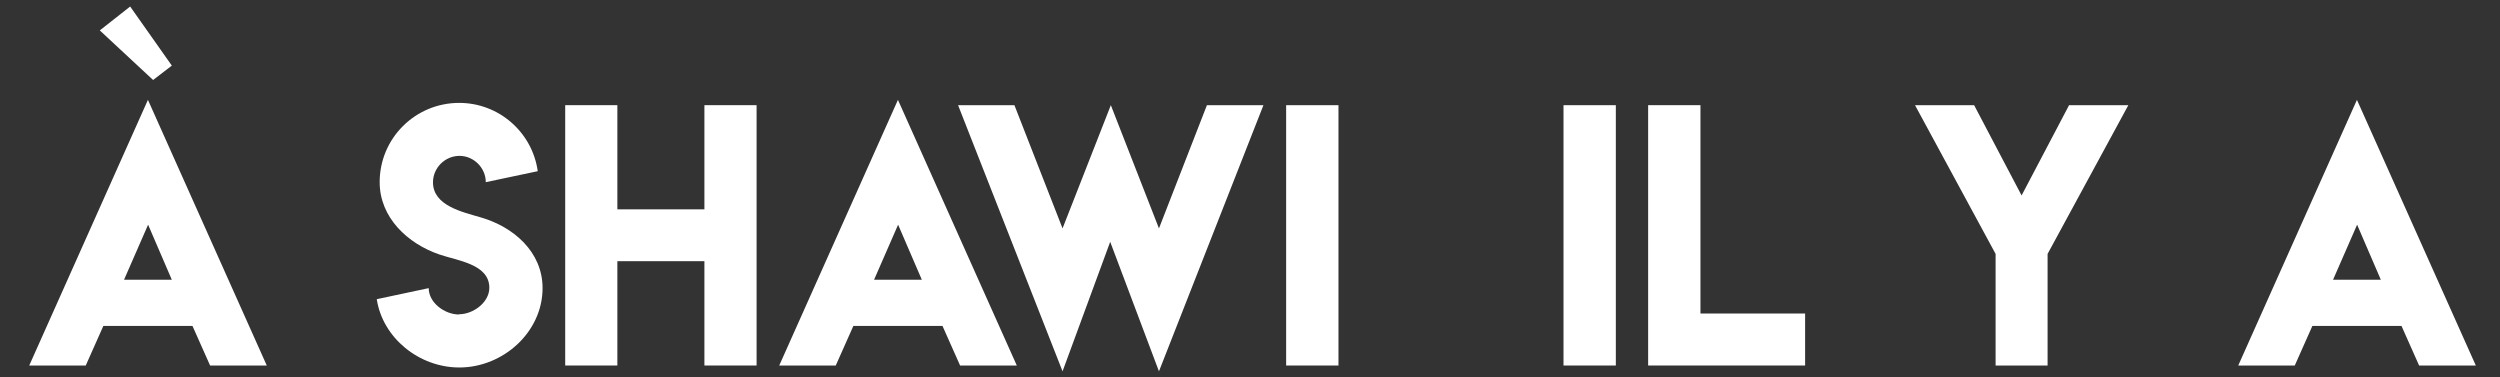 <?xml version="1.0" encoding="utf-8"?>
<!-- Generator: Adobe Illustrator 15.1.0, SVG Export Plug-In . SVG Version: 6.00 Build 0)  -->
<!DOCTYPE svg PUBLIC "-//W3C//DTD SVG 1.1//EN" "http://www.w3.org/Graphics/SVG/1.1/DTD/svg11.dtd">
<svg version="1.1" id="Calque_1" xmlns="http://www.w3.org/2000/svg" xmlns:xlink="http://www.w3.org/1999/xlink" x="0px" y="0px"
	 width="239.759px" height="36.197px" viewBox="0 0 239.759 36.197" enable-background="new 0 0 239.759 36.197"
	 xml:space="preserve">
<rect x="0" y="0" width="239.759" height="36.197" fill="#333333" stroke="none"/>
<path fill="#FFFFFF" d="M14.187,9.577l11.397,25.477h-5.435L18.46,31.26H9.911l-1.688,3.794h-5.42L14.187,9.577 M16.479,6.292
	l-1.796,1.379L9.571,2.917l2.912-2.292L16.479,6.292z M16.479,26.83l-2.276-5.281l-2.308,5.281H16.479z"/>
<path fill="#FFFFFF" d="M44.013,30.139c1.387,0,2.916-1.151,2.916-2.537c0-2.279-3.06-2.597-4.786-3.195
	c-3.044-1.038-5.732-3.537-5.732-6.937c0-4.209,3.415-7.602,7.626-7.602c3.838,0,7.02,2.847,7.534,6.55l-4.983,1.052
	c0-1.37-1.15-2.521-2.521-2.521c-1.393,0-2.543,1.151-2.543,2.537c0,2.249,2.847,2.847,4.58,3.362
	c3.149,0.909,5.93,3.309,5.93,6.785c0,4.21-3.78,7.61-7.981,7.61c-3.862,0-7.353-2.832-7.921-6.55l4.982-1.06
	c0,1.393,1.515,2.529,2.924,2.529L44.013,30.139"/>
<polyline fill="#FFFFFF" points="59.207,10.086 59.207,20.077 67.556,20.077 67.556,10.086 72.559,10.086 72.559,35.053 
	67.556,35.053 67.556,25.048 59.207,25.048 59.207,35.053 54.205,35.053 54.205,10.086 59.207,10.086 "/>
<path fill="#FFFFFF" d="M86.116,9.577l11.399,25.477h-5.438l-1.688-3.794h-8.549l-1.688,3.794h-5.421L86.116,9.577 M88.408,26.83
	l-2.276-5.281l-2.308,5.281H88.408z"/>
<polyline fill="#FFFFFF" points="97.286,10.086 101.902,21.904 106.533,10.086 111.148,21.904 115.748,10.086 121.168,10.086 
	111.148,35.611 106.472,23.19 101.902,35.611 91.882,10.086 97.286,10.086 "/>
<rect x="123.346" y="10.088" fill="#FFFFFF" width="5.018" height="24.966"/>
<rect x="149.946" y="10.088" fill="#FFFFFF" width="5.018" height="24.966"/>
<polyline fill="#FFFFFF" points="163.08,10.086 163.08,30.067 173.117,30.067 173.117,35.053 158.063,35.053 158.063,10.086 
	163.08,10.086 "/>
<polyline fill="#FFFFFF" points="189.325,10.086 193.878,18.745 198.432,10.086 204.116,10.086 196.371,24.351 196.371,35.053 
	191.385,35.053 191.385,24.351 183.656,10.086 189.325,10.086 "/>
<path fill="#FFFFFF" d="M226.039,9.577l11.4,25.477h-5.438l-1.688-3.794h-8.549l-1.688,3.794h-5.421L226.039,9.577 M228.331,26.83
	l-2.275-5.281l-2.309,5.281H228.331z"/>
</svg>
